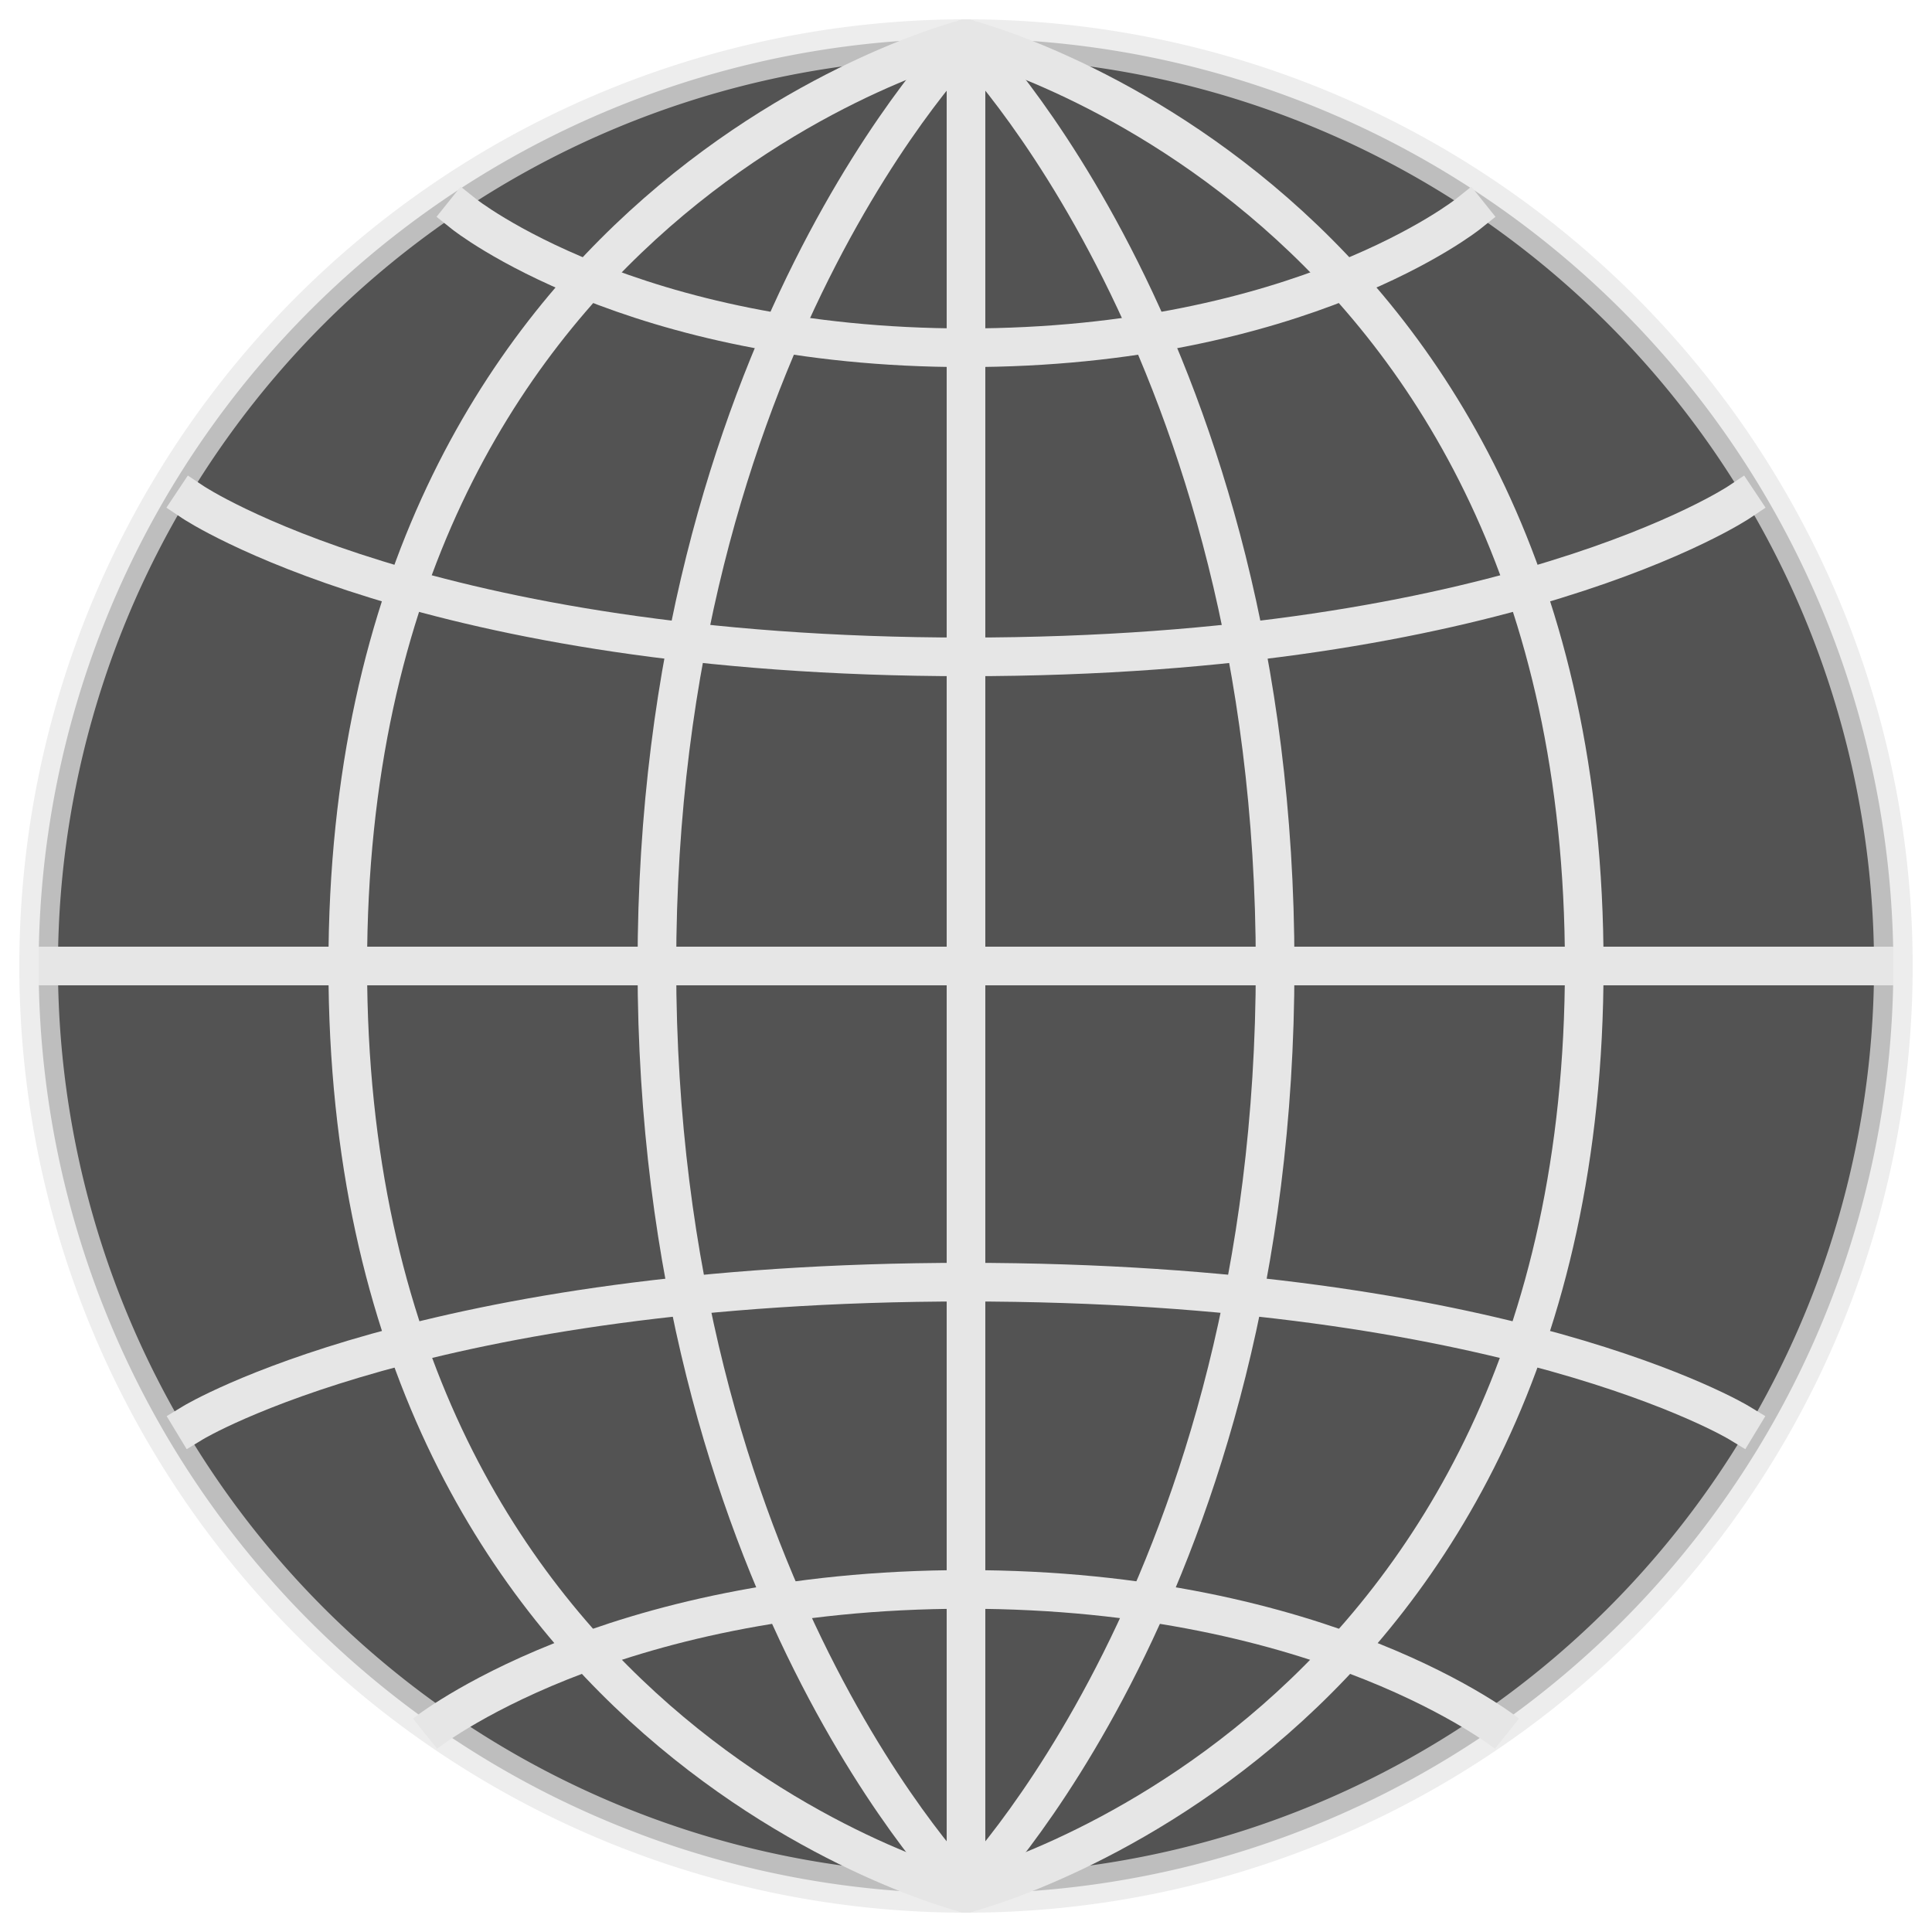 <?xml version="1.0" encoding="UTF-8" standalone="no"?>
<!-- Created with Inkscape (http://www.inkscape.org/) -->

<svg
   xmlns:dc="http://purl.org/dc/elements/1.1/"
   xmlns:cc="http://creativecommons.org/ns#"
   xmlns:rdf="http://www.w3.org/1999/02/22-rdf-syntax-ns#"
   xmlns:svg="http://www.w3.org/2000/svg"
   xmlns="http://www.w3.org/2000/svg"
   xmlns:sodipodi="http://sodipodi.sourceforge.net/DTD/sodipodi-0.dtd"
   xmlns:inkscape="http://www.inkscape.org/namespaces/inkscape"
   width="50"
   height="50"
   id="svg4379"
   version="1.1"
   inkscape:version="0.48.3.1 r9886"
   sodipodi:docname="busy-indicator.svg">
  <sodipodi:namedview
     id="base"
     pagecolor="#f19be0"
     bordercolor="#666666"
     borderopacity="1.0"
     inkscape:pageopacity="0"
     inkscape:pageshadow="2"
     inkscape:zoom="7"
     inkscape:cx="-44.142857"
     inkscape:cy="22.300224"
     inkscape:current-layer="layer1"
     showgrid="true"
     inkscape:grid-bbox="true"
     inkscape:document-units="px"
     inkscape:window-width="1871"
     inkscape:window-height="1056"
     inkscape:window-x="49"
     inkscape:window-y="24"
     inkscape:window-maximized="1"
     fit-margin-top="0"
     fit-margin-left="0"
     fit-margin-right="0"
     fit-margin-bottom="0">
    <inkscape:grid
       snapvisiblegridlinesonly="true"
       enabled="true"
       visible="true"
       dotted="false"
       empspacing="2"
       id="grid4387"
       type="xygrid" />
  </sodipodi:namedview>
  <defs
     id="defs4381" />
  <g
     transform="translate(0.5,1.5)"
     inkscape:groupmode="layer"
     inkscape:label="Layer 1"
     id="layer1">
    <path
       transform="translate(0.5,-0.5)"
       d="M 48,24 A 24,24 0 1 1 0,24 24,24 0 1 1 48,24 z"
       sodipodi:ry="24"
       sodipodi:rx="24"
       sodipodi:cy="24"
       sodipodi:cx="24"
       id="path4389"
       style="fill:#141414;fill-opacity:1;stroke:#e6e6e6;stroke-width:1;stroke-linecap:round;stroke-linejoin:miter;stroke-miterlimit:0;stroke-opacity:1;stroke-dasharray:none;opacity:0.728"
       sodipodi:type="arc" />
    <path
       inkscape:connector-curvature="0"
       id="path4391"
       d="m 24.5,-0.5 0,48"
       style="fill:none;stroke:#e6e6e6;stroke-width:1px;stroke-linecap:round;stroke-linejoin:miter;stroke-opacity:1" />
    <path
       sodipodi:nodetypes="csc"
       inkscape:connector-curvature="0"
       id="path4393"
       d="m 24.5,-0.5 c 0,0 -8,8 -8,24 0,16 8,24 8,24"
       style="fill:none;stroke:#e6e6e6;stroke-width:1px;stroke-linecap:round;stroke-linejoin:miter;stroke-opacity:1" />
    <path
       inkscape:connector-curvature="0"
       id="path4393-1"
       d="m 24.5,-0.5 c 0,0 -16,4 -16,24 0,20 16,24 16,24"
       style="fill:none;stroke:#e6e6e6;stroke-width:1px;stroke-linecap:round;stroke-linejoin:miter;stroke-opacity:1" />
    <path
       inkscape:connector-curvature="0"
       id="path4393-1-4"
       d="m 24.5,-0.5 c 0,0 16,4 16,24 0,20 -16,24 -16,24"
       style="fill:none;stroke:#e6e6e6;stroke-width:1px;stroke-linecap:round;stroke-linejoin:miter;stroke-opacity:1" />
    <path
       sodipodi:nodetypes="csc"
       inkscape:connector-curvature="0"
       id="path4393-2"
       d="m 24.5,-0.5 c 0,0 8,8 8,24 0,16 -8,24 -8,24"
       style="fill:none;stroke:#e6e6e6;stroke-width:1px;stroke-linecap:round;stroke-linejoin:miter;stroke-opacity:1" />
    <path
       inkscape:connector-curvature="0"
       id="path4957"
       d="m 11.5,4.033 c 0,0 4.333,3.467 13,3.467 8.667,0 13,-3.467 13,-3.467"
       style="fill:none;stroke:#e6e6e6;stroke-width:1px;stroke-linecap:square;stroke-linejoin:miter;stroke-opacity:1" />
    <path
       inkscape:connector-curvature="0"
       id="path4959"
       d="m 0.5,23.5 48,0"
       style="fill:none;stroke:#e6e6e6;stroke-width:1px;stroke-linecap:butt;stroke-linejoin:miter;stroke-opacity:1" />
    <path
       inkscape:connector-curvature="0"
       id="path4961"
       d="m 4.5,11.5 c 0,0 6,4 20,4 14,0 20,-4 20,-4"
       style="fill:none;stroke:#e6e6e6;stroke-width:1;stroke-linecap:square;stroke-linejoin:miter;stroke-miterlimit:0;stroke-opacity:1;stroke-dasharray:none;marker-mid:none" />
    <path
       inkscape:connector-curvature="0"
       id="path4957-7"
       d="m 10.5,43.367 c 0,0 4.667,-3.733 14,-3.733 9.333,0 14,3.733 14,3.733"
       style="fill:none;stroke:#e6e6e6;stroke-width:1px;stroke-linecap:butt;stroke-linejoin:miter;stroke-opacity:1" />
    <path
       inkscape:connector-curvature="0"
       id="path4961-3"
       d="m 4.5,35.318 c 0,0 6,-3.636 20,-3.636 14,0 20,3.636 20,3.636"
       style="fill:none;stroke:#e6e6e6;stroke-width:1px;stroke-linecap:square;stroke-linejoin:miter;stroke-opacity:1" />
  </g>
</svg>
